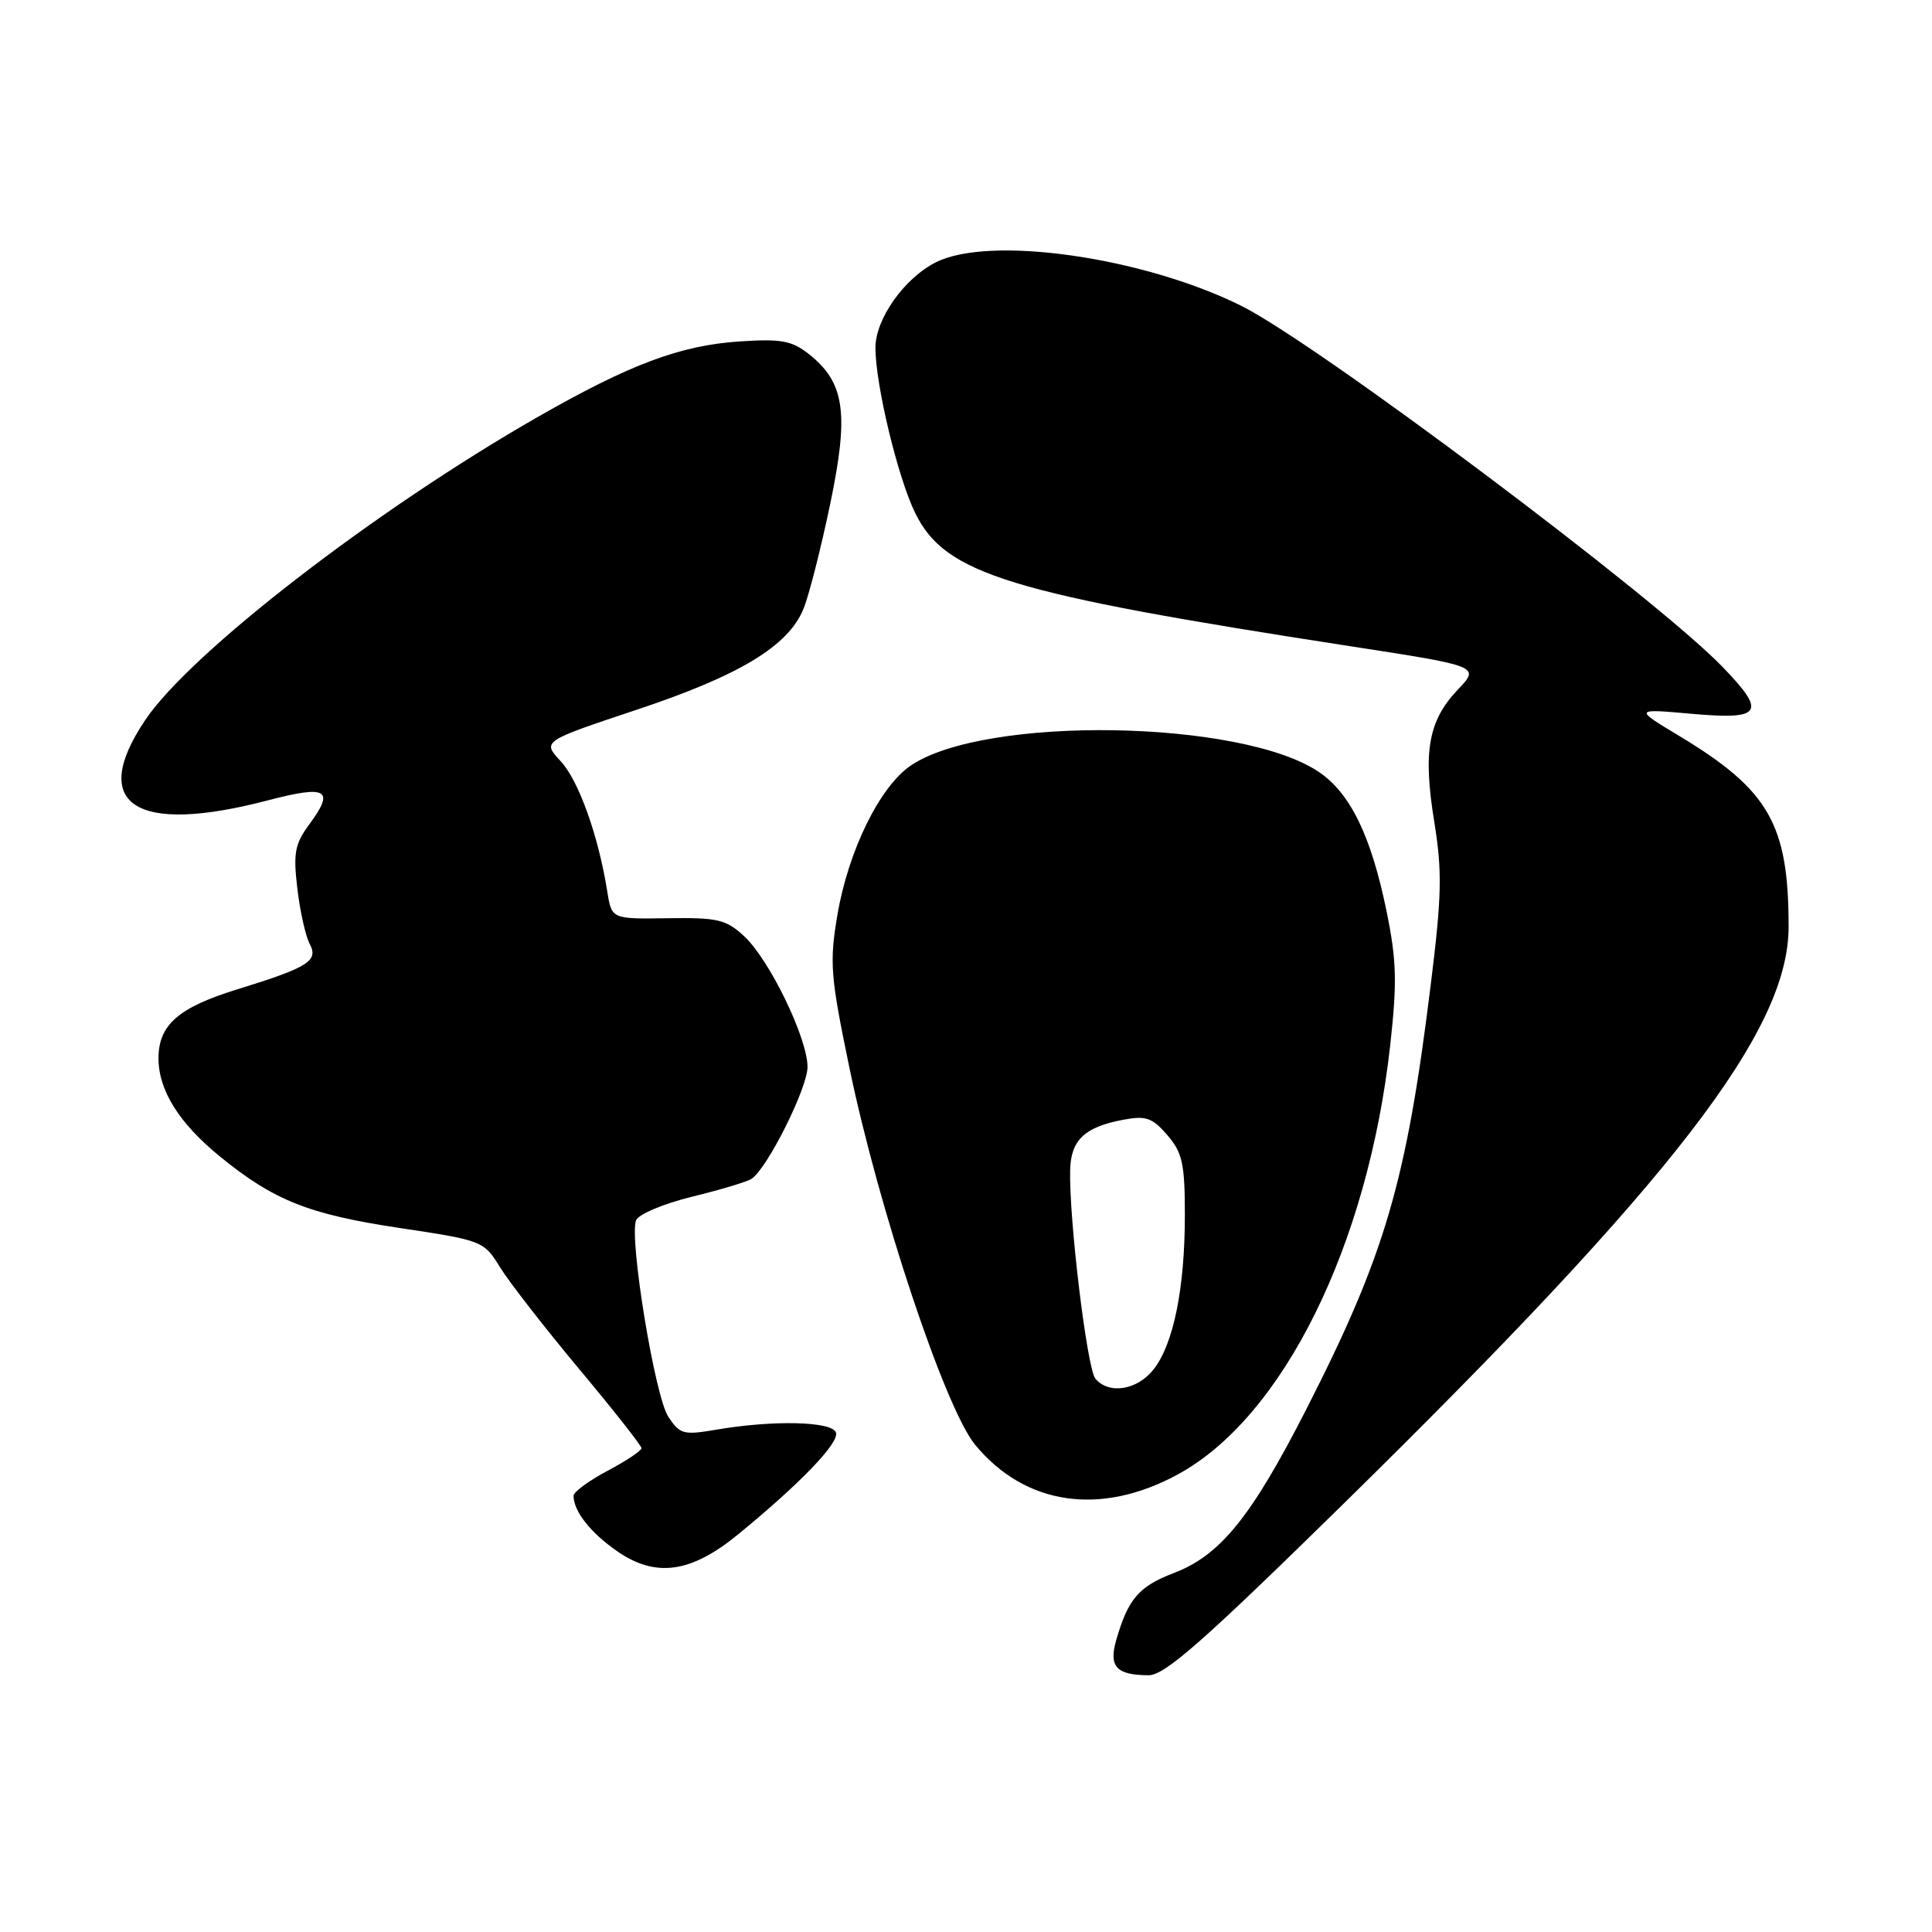 <?xml version="1.0" encoding="UTF-8" standalone="no"?>
<!DOCTYPE svg PUBLIC "-//W3C//DTD SVG 1.1//EN" "http://www.w3.org/Graphics/SVG/1.1/DTD/svg11.dtd" >
<svg xmlns="http://www.w3.org/2000/svg" xmlns:xlink="http://www.w3.org/1999/xlink" version="1.1" viewBox="0 0 256 256">
 <g >
 <path fill="currentColor"
d=" M 178.03 199.25 C 221.85 156.23 237.00 136.59 237.00 122.80 C 237.00 109.21 234.41 104.69 222.50 97.51 C 216.50 93.90 216.50 93.90 224.25 94.59 C 233.51 95.41 234.12 94.43 228.19 88.31 C 219.15 79.00 174.33 45.39 164.41 40.49 C 151.34 34.03 131.16 31.17 124.02 34.75 C 119.82 36.86 116.00 42.26 116.00 46.08 C 116.00 50.97 118.98 63.35 121.28 68.00 C 125.27 76.09 133.61 78.64 178.81 85.61 C 196.12 88.28 196.12 88.28 193.16 91.39 C 189.26 95.49 188.53 99.59 190.05 108.91 C 191.11 115.49 191.05 118.66 189.57 130.56 C 186.35 156.66 183.53 166.27 173.09 186.74 C 165.83 200.97 161.71 206.08 155.55 208.43 C 150.90 210.20 149.47 211.87 147.90 217.34 C 146.90 220.84 147.93 221.96 152.18 221.98 C 154.33 222.00 159.38 217.55 178.03 199.25 Z  M 97.77 203.34 C 106.01 196.60 111.23 191.18 110.77 189.82 C 110.26 188.33 102.46 188.14 94.85 189.45 C 90.56 190.18 90.08 190.05 88.54 187.70 C 86.77 184.99 83.35 164.13 84.28 161.70 C 84.59 160.90 87.91 159.50 91.70 158.57 C 95.47 157.65 99.02 156.58 99.59 156.20 C 101.69 154.79 107.00 144.17 107.00 141.38 C 107.00 137.55 101.94 127.12 98.58 124.03 C 96.20 121.83 95.07 121.57 88.47 121.67 C 81.05 121.78 81.05 121.78 80.47 118.14 C 79.30 110.76 76.68 103.43 74.29 100.86 C 71.84 98.22 71.84 98.22 84.35 94.05 C 98.02 89.50 104.44 85.61 106.46 80.69 C 107.18 78.93 108.77 72.71 109.99 66.85 C 112.53 54.73 111.95 50.69 107.18 46.92 C 104.91 45.13 103.51 44.88 98.00 45.24 C 90.12 45.77 83.45 48.27 71.22 55.27 C 49.74 67.56 25.26 86.47 19.25 95.40 C 11.70 106.61 17.89 110.67 35.50 106.05 C 43.34 104.00 44.40 104.61 40.99 109.22 C 39.07 111.83 38.84 113.02 39.40 117.73 C 39.75 120.74 40.49 124.04 41.03 125.06 C 42.24 127.32 40.88 128.18 31.45 131.09 C 23.63 133.50 21.00 135.81 21.00 140.25 C 21.01 144.48 23.73 148.83 29.14 153.24 C 36.27 159.06 40.90 160.90 52.86 162.70 C 63.96 164.37 64.10 164.42 66.27 167.94 C 67.48 169.90 72.19 175.95 76.73 181.39 C 81.28 186.83 85.00 191.56 85.00 191.89 C 85.00 192.23 82.97 193.58 80.50 194.89 C 78.03 196.20 76.00 197.69 76.00 198.20 C 76.00 200.25 78.24 203.09 81.77 205.54 C 86.87 209.08 91.54 208.44 97.77 203.34 Z  M 156.08 195.36 C 170.01 187.78 181.26 165.04 184.21 138.50 C 185.14 130.09 185.06 127.26 183.71 120.66 C 181.67 110.75 178.92 105.10 174.76 102.29 C 164.48 95.34 130.54 94.79 120.71 101.42 C 116.58 104.20 112.40 112.72 110.95 121.29 C 109.90 127.53 110.04 129.35 112.52 141.33 C 116.40 160.12 125.22 186.60 129.21 191.44 C 135.83 199.47 145.84 200.94 156.08 195.36 Z  M 145.14 182.67 C 144.04 181.34 141.64 161.54 141.80 155.03 C 141.90 151.05 143.72 149.33 148.85 148.37 C 151.85 147.81 152.69 148.10 154.68 150.41 C 156.68 152.74 157.00 154.19 157.00 161.01 C 157.00 170.69 155.50 178.10 152.85 181.46 C 150.69 184.21 146.91 184.81 145.14 182.67 Z "/>
</g>
</svg>